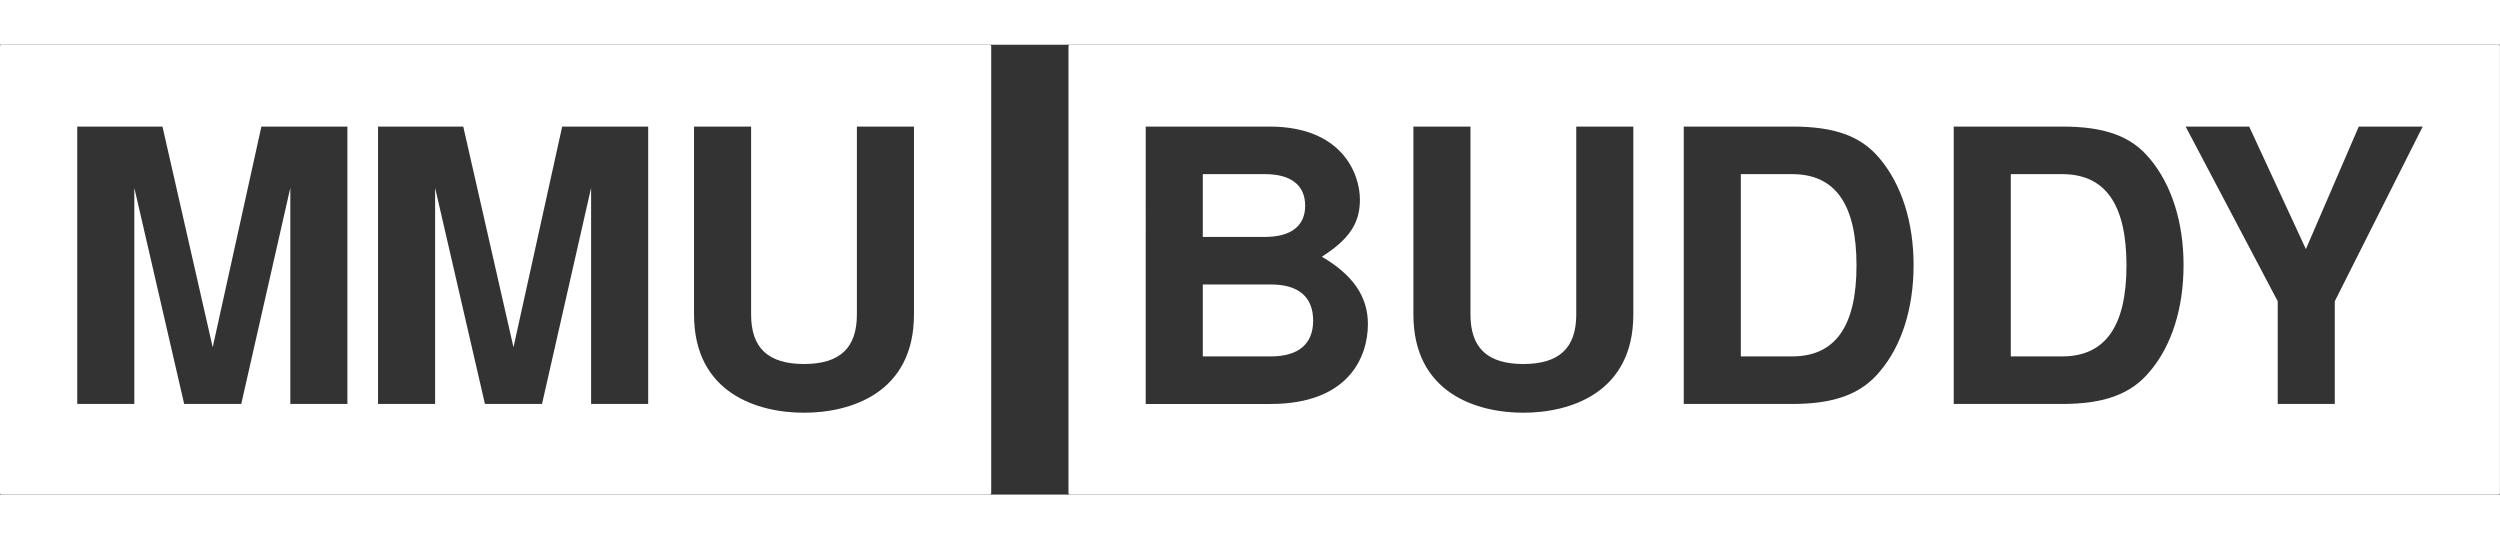 <?xml version="1.0" encoding="UTF-8"?>
      <svg height="30px" version="1.1" viewBox="0 0 139.07 25.024" xmlns="http://www.w3.org/2000/svg">
        <rect x="0" y="0" width="139.07" height="25.024" fill="#333333" stroke="none"/>
        <g transform="translate(-24.345 -95.946)" fill="#fff" stroke-linecap="round" stroke-linejoin="round">
          <path d="m24.429 95.946c-0.047 0-0.084 0.038-0.084 0.084v24.856c0 0.047 0.038 0.084 0.084 0.084h54.971c0.047 0 0.084-0.037 0.084-0.084v-24.856c0-0.047-0.038-0.084-0.084-0.084zm4.213 4.553h4.741l2.794 12.277 2.709-12.277h4.784v15.431h-3.175v-12.023l-2.73 12.023h-3.175l-2.773-12.023v12.023h-3.175zm16.732 0h4.741l2.794 12.277 2.709-12.277h4.784v15.431h-3.175v-12.023l-2.731 12.023h-3.175l-2.772-12.023v12.023h-3.175zm17.579 0h3.175v10.457c0 1.863 0.952 2.751 2.942 2.751s2.942-0.889 2.942-2.751v-10.457h3.175v10.457c0 4.36-3.514 5.461-6.117 5.461s-6.117-1.1-6.117-5.461z" stroke-width="1.818" style="paint-order:stroke fill markers"/>
          <path d="m83.866 95.946c-0.047 0-0.084 0.038-0.084 0.084v24.856c0 0.047 0.038 0.084 0.084 0.084h79.461c0.047 0 0.084-0.037 0.084-0.084v-24.856c0-0.047-0.038-0.084-0.084-0.084zm4.213 4.553h6.879c4.064 0 5.037 2.646 5.037 4.064 0 1.312-0.593 2.201-2.117 3.175 1.736 1.016 2.561 2.223 2.561 3.747 0 1.841-1.08 4.445-5.419 4.445h-6.942zm14.891 0h3.175v10.457c0 1.863 0.952 2.751 2.942 2.751s2.942-0.889 2.942-2.751v-10.457h3.175v10.457c0 4.36-3.514 5.461-6.117 5.461-2.603 0-6.117-1.1-6.117-5.461zm15.039 0h6.033c2.371 0 3.831 0.529 4.868 1.778 1.228 1.46 1.884 3.556 1.884 5.927 0 2.392-0.656 4.487-1.884 5.927-1.037 1.249-2.519 1.799-4.868 1.799h-6.033zm15.018 0h6.033c2.371 0 3.831 0.529 4.868 1.778 1.228 1.46 1.884 3.556 1.884 5.927 0 2.392-0.656 4.487-1.884 5.927-1.037 1.249-2.519 1.799-4.868 1.799h-6.033zm12.901 0h3.535l3.154 6.816 2.942-6.816h3.556l-4.89 9.716v5.715h-3.175v-5.715zm-54.673 2.646v3.493h3.45c1.46 0 2.244-0.614 2.244-1.736 0-1.143-0.783-1.757-2.244-1.757zm29.929 0v10.139h2.858c2.392 0 3.577-1.672 3.577-5.059 0-3.408-1.185-5.08-3.577-5.08zm15.018 0v10.139h2.858c2.392 0 3.577-1.672 3.577-5.059 0-3.408-1.185-5.08-3.577-5.08zm-44.947 6.139v4h3.788c1.545 0 2.35-0.698 2.35-1.99 0-1.312-0.805-2.011-2.35-2.011z" stroke-width="2.185" style="paint-order:stroke fill markers"/>
        </g>
      </svg>